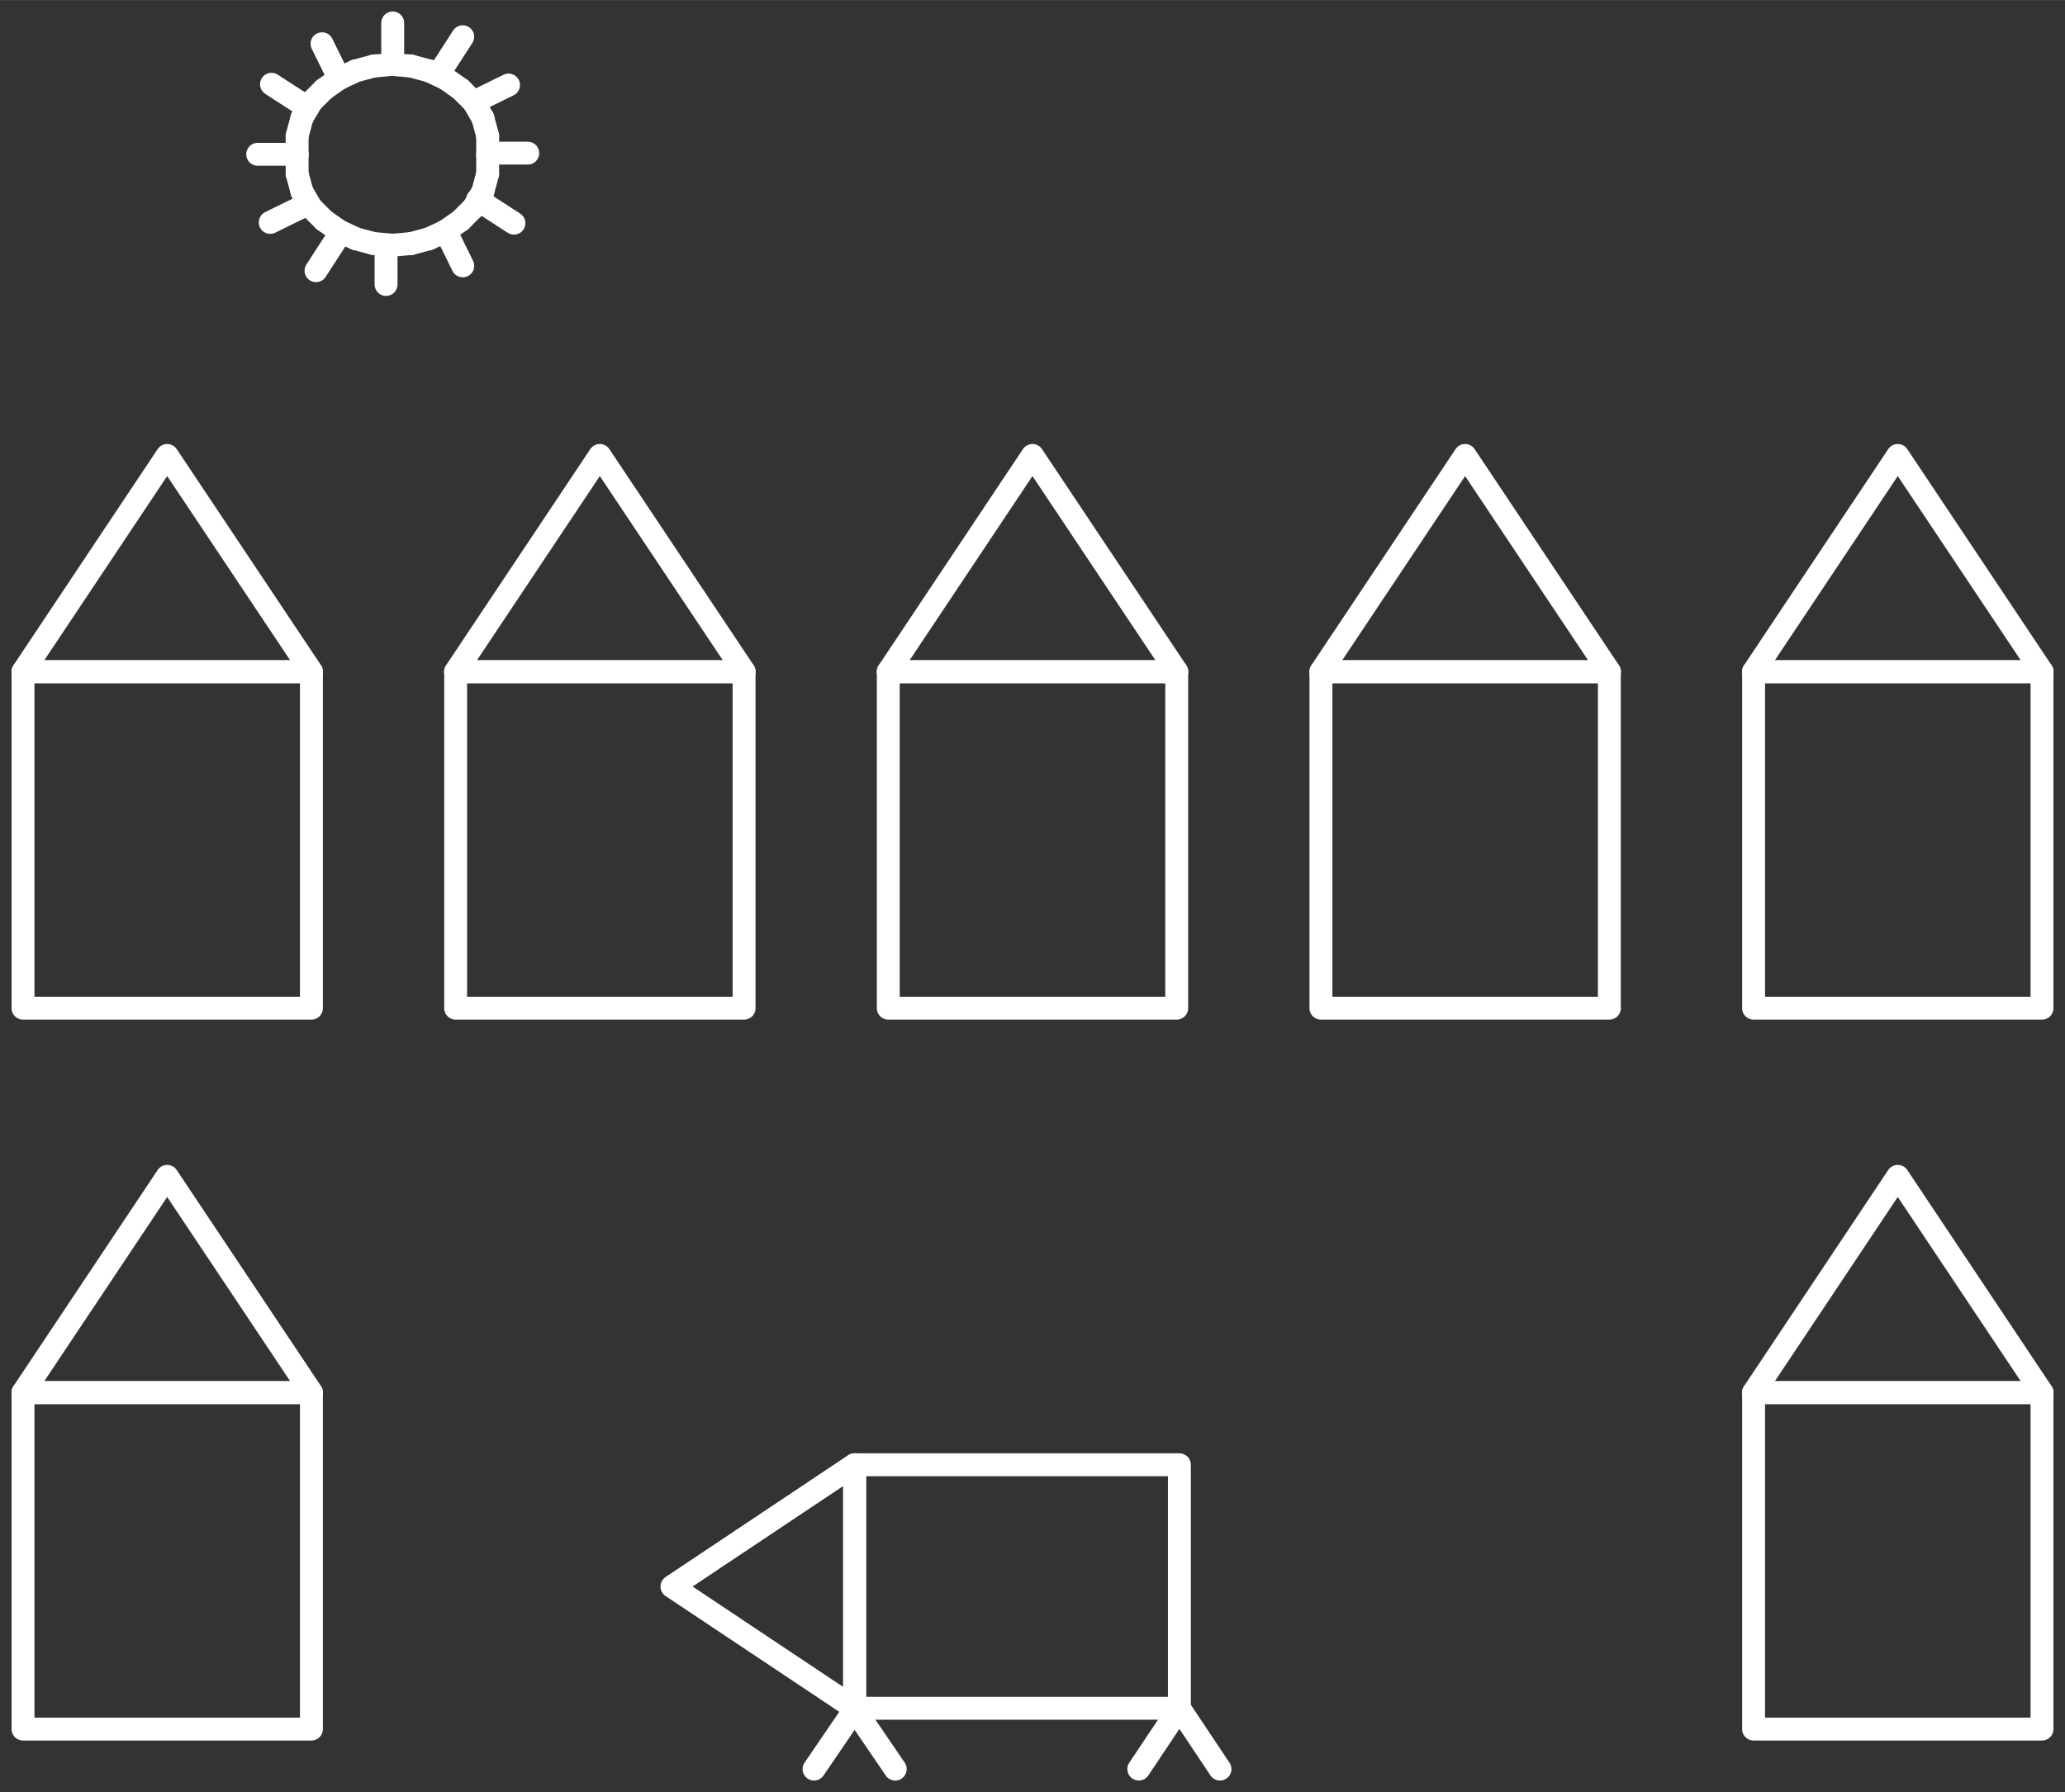<?xml version="1.0" encoding="UTF-8" standalone="no"?>
<!DOCTYPE svg PUBLIC "-//W3C//DTD SVG 1.0//EN" "http://www.w3.org/TR/2001/REC-SVG-20010904/DTD/svg10.dtd">
<!-- Generated by Microsoft Visio 11.0, SVG Export, v1.0 ukol02-vesnice.svg Page-1 -->
<svg xmlns="http://www.w3.org/2000/svg" xmlns:xlink="http://www.w3.org/1999/xlink" xmlns:ev="http://www.w3.org/2001/xml-events"
		xmlns:v="http://schemas.microsoft.com/visio/2003/SVGExtensions/" width="2.819in" height="2.447in"
		viewBox="0 0 202.946 176.154" xml:space="preserve" color-interpolation-filters="sRGB" class="st3">
	<rect x="0" y="0" width="202.946" height="176.154" fill="#333333" stroke="none"/>
	<v:documentProperties v:langID="1029" v:metric="true" v:viewMarkup="false"/>

	<style type="text/css">
	<![CDATA[
		.st1 {fill:none;stroke:#ffffff;stroke-linecap:round;stroke-linejoin:round;stroke-width:2.25}
		.st2 {stroke:#ffffff;stroke-linecap:round;stroke-linejoin:round;stroke-width:2.25}
		.st3 {fill:none;fill-rule:evenodd;font-size:12px;overflow:visible;stroke-linecap:square;stroke-miterlimit:3}
	]]>
	</style>

	<g v:mID="0" v:index="1" v:groupContext="foregroundPage">
		<title>Page-1</title>
		<v:pageProperties v:drawingScale="0.0393701" v:pageScale="0.0393701" v:drawingUnits="24" v:shadowOffsetX="8.50394"
				v:shadowOffsetY="-8.50394"/>
		<g id="shape86-1" v:mID="86" v:groupContext="shape" transform="translate(178.414,66.029) rotate(90)">
			<title>Rectangle.86</title>
			<v:userDefs>
				<v:ud v:nameU="visVersion" v:val="VT0(14):26"/>
			</v:userDefs>
			<rect x="0" y="147.807" width="33.071" height="28.346" class="st1"/>
		</g>
		<g id="shape87-3" v:mID="87" v:groupContext="shape" transform="translate(4.15,-110.124)">
			<title>Triangle.87</title>
			<v:userDefs>
				<v:ud v:nameU="visVersion" v:val="VT0(14):26"/>
			</v:userDefs>
			<path d="M26.47 176.15 L12.28 154.89 L-1.9 176.15 L26.47 176.15 Z" class="st1"/>
		</g>
		<g id="shape88-5" v:mID="88" v:groupContext="shape" transform="translate(220.934,66.029) rotate(90)">
			<title>Rectangle.88</title>
			<v:userDefs>
				<v:ud v:nameU="visVersion" v:val="VT0(14):26"/>
			</v:userDefs>
			<rect x="0" y="147.807" width="33.071" height="28.346" class="st1"/>
		</g>
		<g id="shape89-7" v:mID="89" v:groupContext="shape" transform="translate(46.67,-110.124)">
			<title>Triangle.89</title>
			<v:userDefs>
				<v:ud v:nameU="visVersion" v:val="VT0(14):26"/>
			</v:userDefs>
			<path d="M26.47 176.15 L12.28 154.89 L-1.9 176.15 L26.47 176.15 Z" class="st1"/>
		</g>
		<g id="shape90-9" v:mID="90" v:groupContext="shape" transform="translate(263.453,66.029) rotate(90)">
			<title>Rectangle.90</title>
			<v:userDefs>
				<v:ud v:nameU="visVersion" v:val="VT0(14):26"/>
			</v:userDefs>
			<rect x="0" y="147.807" width="33.071" height="28.346" class="st1"/>
		</g>
		<g id="shape91-11" v:mID="91" v:groupContext="shape" transform="translate(89.19,-110.124)">
			<title>Triangle.91</title>
			<v:userDefs>
				<v:ud v:nameU="visVersion" v:val="VT0(14):26"/>
			</v:userDefs>
			<path d="M26.47 176.15 L12.28 154.89 L-1.9 176.15 L26.47 176.15 Z" class="st1"/>
		</g>
		<g id="shape92-13" v:mID="92" v:groupContext="shape" transform="translate(305.973,66.029) rotate(90)">
			<title>Rectangle.92</title>
			<v:userDefs>
				<v:ud v:nameU="visVersion" v:val="VT0(14):26"/>
			</v:userDefs>
			<rect x="0" y="147.807" width="33.071" height="28.346" class="st1"/>
		</g>
		<g id="shape93-15" v:mID="93" v:groupContext="shape" transform="translate(131.709,-110.124)">
			<title>Triangle.93</title>
			<v:userDefs>
				<v:ud v:nameU="visVersion" v:val="VT0(14):26"/>
			</v:userDefs>
			<path d="M26.47 176.15 L12.28 154.89 L-1.9 176.15 L26.47 176.15 Z" class="st1"/>
		</g>
		<g id="shape94-17" v:mID="94" v:groupContext="shape" transform="translate(348.493,66.029) rotate(90)">
			<title>Rectangle.94</title>
			<v:userDefs>
				<v:ud v:nameU="visVersion" v:val="VT0(14):26"/>
			</v:userDefs>
			<rect x="0" y="147.807" width="33.071" height="28.346" class="st1"/>
		</g>
		<g id="shape95-19" v:mID="95" v:groupContext="shape" transform="translate(174.229,-110.124)">
			<title>Triangle.95</title>
			<v:userDefs>
				<v:ud v:nameU="visVersion" v:val="VT0(14):26"/>
			</v:userDefs>
			<path d="M26.47 176.15 L12.28 154.89 L-1.9 176.15 L26.47 176.15 Z" class="st1"/>
		</g>
		<g id="shape96-21" v:mID="96" v:groupContext="shape" transform="translate(178.414,136.896) rotate(90)">
			<title>Rectangle.96</title>
			<v:userDefs>
				<v:ud v:nameU="visVersion" v:val="VT0(14):26"/>
			</v:userDefs>
			<rect x="0" y="147.807" width="33.071" height="28.346" class="st1"/>
		</g>
		<g id="shape97-23" v:mID="97" v:groupContext="shape" transform="translate(4.15,-39.258)">
			<title>Triangle.97</title>
			<v:userDefs>
				<v:ud v:nameU="visVersion" v:val="VT0(14):26"/>
			</v:userDefs>
			<path d="M26.47 176.15 L12.28 154.89 L-1.9 176.15 L26.47 176.15 Z" class="st1"/>
		</g>
		<g id="shape98-25" v:mID="98" v:groupContext="shape" transform="translate(348.493,136.896) rotate(90)">
			<title>Rectangle.98</title>
			<v:userDefs>
				<v:ud v:nameU="visVersion" v:val="VT0(14):26"/>
			</v:userDefs>
			<rect x="0" y="147.807" width="33.071" height="28.346" class="st1"/>
		</g>
		<g id="shape99-27" v:mID="99" v:groupContext="shape" transform="translate(174.229,-39.258)">
			<title>Triangle.99</title>
			<v:userDefs>
				<v:ud v:nameU="visVersion" v:val="VT0(14):26"/>
			</v:userDefs>
			<path d="M26.47 176.15 L12.28 154.89 L-1.9 176.15 L26.47 176.15 Z" class="st1"/>
		</g>
		<g id="shape100-29" v:mID="100" v:groupContext="shape" transform="translate(83.993,-8.234)">
			<title>Rectangle.100</title>
			<v:userDefs>
				<v:ud v:nameU="visVersion" v:val="VT0(14):26"/>
			</v:userDefs>
			<rect x="0" y="152.217" width="31.916" height="23.937" class="st1"/>
		</g>
		<g id="shape101-31" v:mID="101" v:groupContext="shape" transform="translate(-92.161,166.323) rotate(-90)">
			<title>Triangle.101</title>
			<v:userDefs>
				<v:ud v:nameU="visVersion" v:val="VT0(14):26"/>
			</v:userDefs>
			<path d="M22.35 176.15 L10.37 158.2 L-1.6 176.15 L22.35 176.15 Z" class="st1"/>
		</g>
		<g id="shape102-33" v:mID="102" v:groupContext="shape" transform="translate(80.003,-2.25)">
			<title>Sheet.102</title>
			<path d="M7.98 176.15 L3.99 170.3 L0 176.15" class="st2"/>
		</g>
		<g id="shape103-36" v:mID="103" v:groupContext="shape" transform="translate(111.919,-2.25)">
			<title>Sheet.103</title>
			<path d="M7.98 176.15 L3.99 170.17 L0 176.15" class="st2"/>
		</g>
		<g id="group118-39" transform="translate(29.206,-152.063)" v:mID="118" v:groupContext="group">
			<title>Sheet.118</title>
			<g id="shape119-40" v:mID="119" v:groupContext="shape" transform="translate(-176.154,167.221) rotate(-90)">
				<title>Sheet.119</title>
				<path d="M0 176.15 L1.81 176.15" class="st2"/>
			</g>
			<g id="shape120-43" v:mID="120" v:groupContext="shape" transform="translate(-170.151,119.821) rotate(-75)">
				<title>Sheet.120</title>
				<path d="M0 176.15 L1.81 176.15" class="st2"/>
			</g>
			<g id="shape121-46" v:mID="121" v:groupContext="shape" transform="translate(-152.086,75.59) rotate(-60)">
				<title>Sheet.121</title>
				<path d="M0 176.15 L1.81 176.15" class="st2"/>
			</g>
			<g id="shape122-49" v:mID="122" v:groupContext="shape" transform="translate(-123.188,37.542) rotate(-45)">
				<title>Sheet.122</title>
				<path d="M0 176.15 L1.81 176.15" class="st2"/>
			</g>
			<g id="shape123-52" v:mID="123" v:groupContext="shape" transform="translate(-98.387,16.526) rotate(-35)">
				<title>Sheet.123</title>
				<path d="M0 176.15 L1.81 176.15" class="st2"/>
			</g>
			<g id="shape124-55" v:mID="124" v:groupContext="shape" transform="translate(-70.315,0.136) rotate(-25)">
				<title>Sheet.124</title>
				<path d="M0 176.15 L1.81 176.15" class="st2"/>
			</g>
			<g id="shape125-58" v:mID="125" v:groupContext="shape" transform="translate(-39.822,-11.13) rotate(-15)">
				<title>Sheet.125</title>
				<path d="M0 176.15 L1.81 176.15" class="st2"/>
			</g>
			<g id="shape126-61" v:mID="126" v:groupContext="shape" transform="translate(-7.837,-16.929) rotate(-5)">
				<title>Sheet.126</title>
				<path d="M0 176.15 L1.81 176.15" class="st2"/>
			</g>
			<g id="shape127-64" v:mID="127" v:groupContext="shape" transform="translate(194.871,167.223) rotate(90) scale(-1,1)">
				<title>Sheet.127</title>
				<path d="M0 176.15 L1.81 176.15" class="st2"/>
			</g>
			<g id="shape128-67" v:mID="128" v:groupContext="shape" transform="translate(188.868,119.824) rotate(75) scale(-1,1)">
				<title>Sheet.128</title>
				<path d="M0 176.15 L1.81 176.15" class="st2"/>
			</g>
			<g id="shape129-70" v:mID="129" v:groupContext="shape" transform="translate(170.803,75.593) rotate(60) scale(-1,1)">
				<title>Sheet.129</title>
				<path d="M0 176.15 L1.81 176.15" class="st2"/>
			</g>
			<g id="shape130-73" v:mID="130" v:groupContext="shape" transform="translate(141.905,37.544) rotate(45) scale(-1,1)">
				<title>Sheet.130</title>
				<path d="M0 176.15 L1.81 176.15" class="st2"/>
			</g>
			<g id="shape131-76" v:mID="131" v:groupContext="shape" transform="translate(117.104,16.529) rotate(35) scale(-1,1)">
				<title>Sheet.131</title>
				<path d="M0 176.15 L1.81 176.15" class="st2"/>
			</g>
			<g id="shape132-79" v:mID="132" v:groupContext="shape" transform="translate(89.032,0.139) rotate(25) scale(-1,1)">
				<title>Sheet.132</title>
				<path d="M0 176.15 L1.81 176.15" class="st2"/>
			</g>
			<g id="shape133-82" v:mID="133" v:groupContext="shape" transform="translate(58.539,-11.127) rotate(15) scale(-1,1)">
				<title>Sheet.133</title>
				<path d="M0 176.15 L1.81 176.15" class="st2"/>
			</g>
			<g id="shape134-85" v:mID="134" v:groupContext="shape" transform="translate(26.554,-16.927) rotate(5) scale(-1,1)">
				<title>Sheet.134</title>
				<path d="M0 176.15 L1.81 176.15" class="st2"/>
			</g>
			<g id="shape135-88" v:mID="135" v:groupContext="shape" transform="translate(194.871,167.329) rotate(90)">
				<title>Sheet.135</title>
				<path d="M0 176.15 L1.81 176.15" class="st2"/>
			</g>
			<g id="shape136-91" v:mID="136" v:groupContext="shape" transform="translate(188.868,214.729) rotate(105)">
				<title>Sheet.136</title>
				<path d="M0 176.15 L1.81 176.15" class="st2"/>
			</g>
			<g id="shape137-94" v:mID="137" v:groupContext="shape" transform="translate(170.803,258.96) rotate(120)">
				<title>Sheet.137</title>
				<path d="M0 176.15 L1.81 176.15" class="st2"/>
			</g>
			<g id="shape138-97" v:mID="138" v:groupContext="shape" transform="translate(141.905,297.008) rotate(135)">
				<title>Sheet.138</title>
				<path d="M0 176.15 L1.81 176.15" class="st2"/>
			</g>
			<g id="shape139-100" v:mID="139" v:groupContext="shape" transform="translate(117.104,318.024) rotate(145)">
				<title>Sheet.139</title>
				<path d="M0 176.15 L1.81 176.15" class="st2"/>
			</g>
			<g id="shape140-103" v:mID="140" v:groupContext="shape" transform="translate(89.032,334.413) rotate(155)">
				<title>Sheet.140</title>
				<path d="M0 176.15 L1.81 176.15" class="st2"/>
			</g>
			<g id="shape141-106" v:mID="141" v:groupContext="shape" transform="translate(58.539,345.679) rotate(165)">
				<title>Sheet.141</title>
				<path d="M0 176.15 L1.81 176.15" class="st2"/>
			</g>
			<g id="shape142-109" v:mID="142" v:groupContext="shape" transform="translate(26.554,351.479) rotate(175)">
				<title>Sheet.142</title>
				<path d="M0 176.15 L1.81 176.15" class="st2"/>
			</g>
			<g id="shape143-112" v:mID="143" v:groupContext="shape" transform="translate(-176.154,167.326) rotate(-90) scale(-1,1)">
				<title>Sheet.143</title>
				<path d="M0 176.15 L1.81 176.15" class="st2"/>
			</g>
			<g id="shape144-115" v:mID="144" v:groupContext="shape" transform="translate(-170.151,214.726) rotate(75) scale(1,-1)">
				<title>Sheet.144</title>
				<path d="M0 176.15 L1.81 176.15" class="st2"/>
			</g>
			<g id="shape145-118" v:mID="145" v:groupContext="shape" transform="translate(-152.086,258.957) rotate(60) scale(1,-1)">
				<title>Sheet.145</title>
				<path d="M0 176.15 L1.81 176.15" class="st2"/>
			</g>
			<g id="shape146-121" v:mID="146" v:groupContext="shape" transform="translate(-123.188,297.005) rotate(45) scale(1,-1)">
				<title>Sheet.146</title>
				<path d="M0 176.15 L1.81 176.15" class="st2"/>
			</g>
			<g id="shape147-124" v:mID="147" v:groupContext="shape" transform="translate(-98.387,318.021) rotate(35) scale(1,-1)">
				<title>Sheet.147</title>
				<path d="M0 176.15 L1.81 176.15" class="st2"/>
			</g>
			<g id="shape148-127" v:mID="148" v:groupContext="shape" transform="translate(-70.315,334.411) rotate(25) scale(1,-1)">
				<title>Sheet.148</title>
				<path d="M0 176.15 L1.81 176.15" class="st2"/>
			</g>
			<g id="shape149-130" v:mID="149" v:groupContext="shape" transform="translate(-39.822,345.677) rotate(15) scale(1,-1)">
				<title>Sheet.149</title>
				<path d="M0 176.15 L1.81 176.15" class="st2"/>
			</g>
			<g id="shape150-133" v:mID="150" v:groupContext="shape" transform="translate(-7.837,351.476) rotate(5) scale(1,-1)">
				<title>Sheet.150</title>
				<path d="M0 176.15 L1.81 176.15" class="st2"/>
			</g>
		</g>
		<g id="shape151-136" v:mID="151" v:groupContext="shape" transform="translate(29.206,191.311) rotate(180)">
			<title>Sheet.151</title>
			<path d="M0 176.15 L3.88 176.15" class="st2"/>
		</g>
		<g id="shape152-139" v:mID="152" v:groupContext="shape" transform="translate(-65.469,158.461) rotate(-147.082)">
			<title>Sheet.152</title>
			<path d="M0 176.15 L4.26 176.15" class="st2"/>
		</g>
		<g id="shape153-142" v:mID="153" v:groupContext="shape" transform="translate(-124.763,85.404) rotate(-116.167)">
			<title>Sheet.153</title>
			<path d="M0 176.15 L3.82 176.15" class="st2"/>
		</g>
		<g id="shape154-145" v:mID="154" v:groupContext="shape" transform="translate(-137.556,6.13) rotate(-90)">
			<title>Sheet.154</title>
			<path d="M0 176.15 L3.88 176.15" class="st2"/>
		</g>
		<g id="shape155-148" v:mID="155" v:groupContext="shape" transform="translate(-104.706,-88.544) rotate(-57.082)">
			<title>Sheet.155</title>
			<path d="M0 176.15 L4.26 176.15" class="st2"/>
		</g>
		<g id="shape156-151" v:mID="156" v:groupContext="shape" transform="translate(-31.13,-148.059) rotate(-26.167)">
			<title>Sheet.156</title>
			<path d="M0 176.15 L3.82 176.15" class="st2"/>
		</g>
		<g id="shape157-154" v:mID="157" v:groupContext="shape" transform="translate(47.986,-161.102)">
			<title>Sheet.157</title>
			<path d="M0 176.15 L3.88 176.15" class="st2"/>
		</g>
		<g id="shape158-157" v:mID="158" v:groupContext="shape" transform="translate(142.661,-128.251) rotate(32.918)">
			<title>Sheet.158</title>
			<path d="M0 176.15 L4.26 176.15" class="st2"/>
		</g>
		<g id="shape159-160" v:mID="159" v:groupContext="shape" transform="translate(201.892,-54.98) rotate(63.833)">
			<title>Sheet.159</title>
			<path d="M0 176.15 L3.82 176.15" class="st2"/>
		</g>
		<g id="shape160-163" v:mID="160" v:groupContext="shape" transform="translate(214.092,24.079) rotate(90)">
			<title>Sheet.160</title>
			<path d="M0 176.15 L3.88 176.15" class="st2"/>
		</g>
		<g id="shape161-166" v:mID="161" v:groupContext="shape" transform="translate(181.242,118.754) rotate(122.918)">
			<title>Sheet.161</title>
			<path d="M0 176.15 L4.26 176.15" class="st2"/>
		</g>
		<g id="shape162-169" v:mID="162" v:groupContext="shape" transform="translate(107.666,178.269) rotate(153.833)">
			<title>Sheet.162</title>
			<path d="M0 176.15 L3.82 176.15" class="st2"/>
		</g>
	</g>
</svg>
